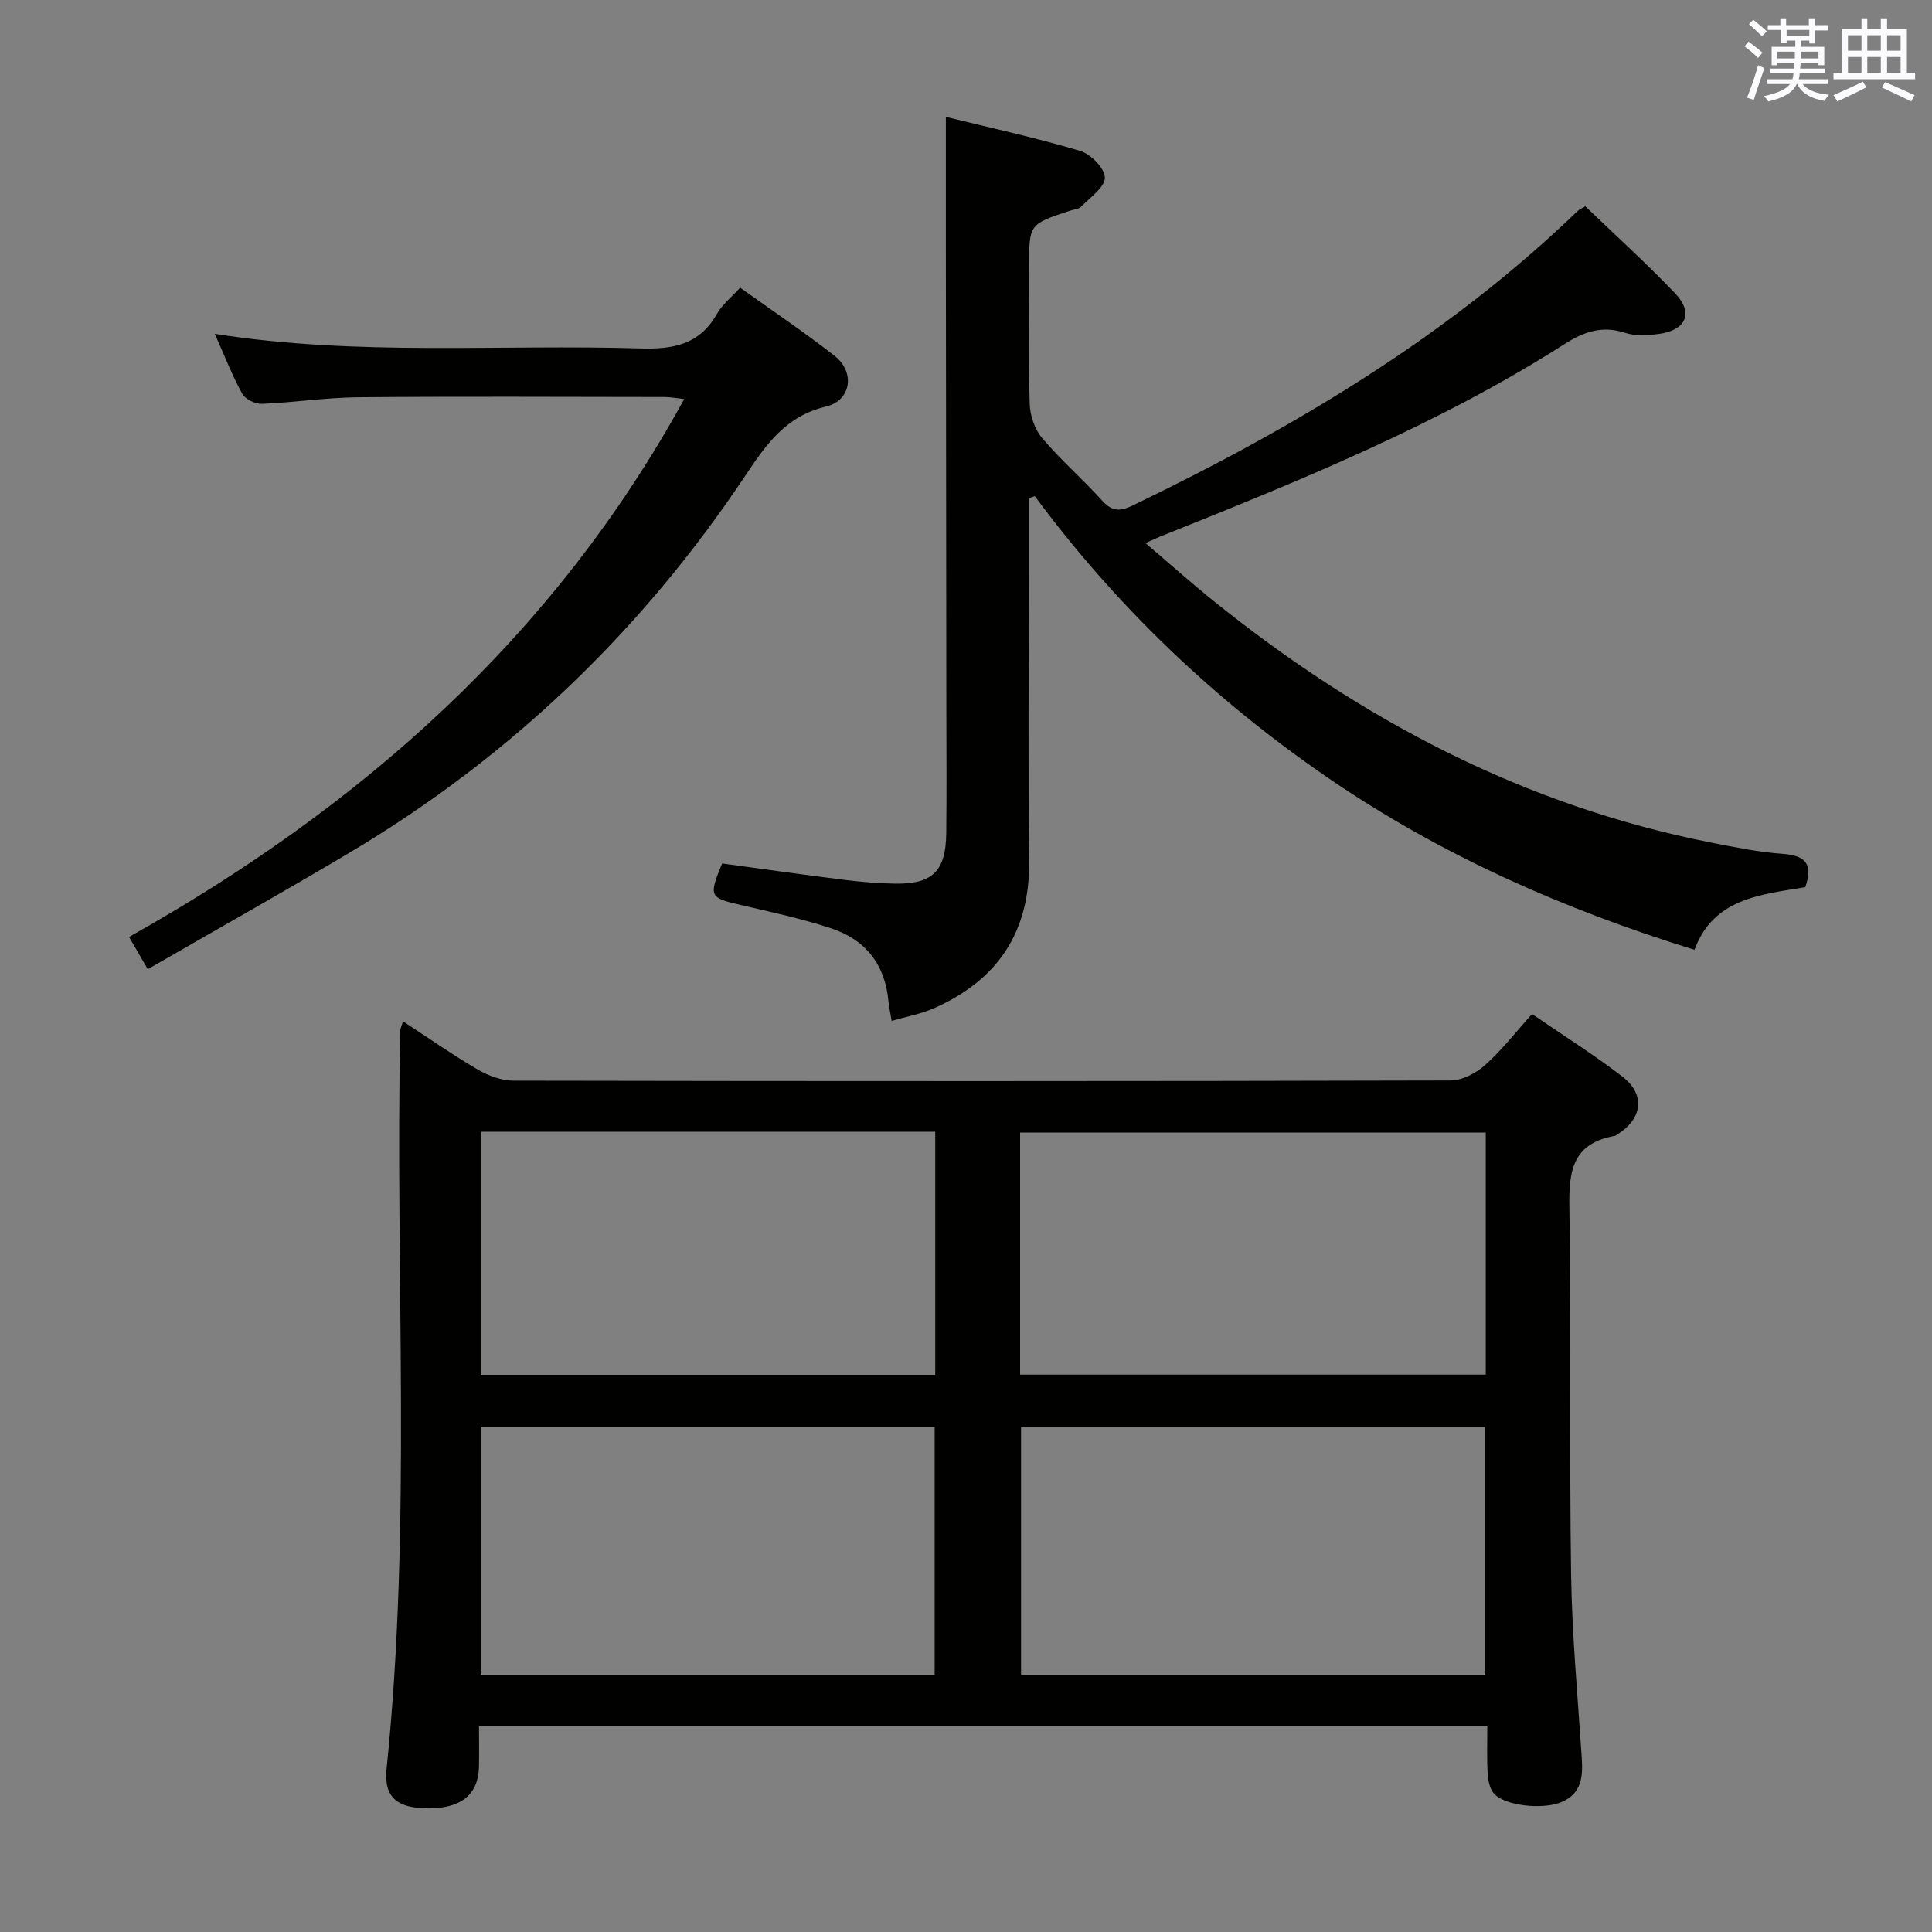<svg enable-background="new 0 0 400 400" viewBox="0 0 400 400" xmlns="http://www.w3.org/2000/svg"><rect x="0" y="0" width="400" height="400" fill="#808080" stroke="none"/><g fill="#010100"><path d="m307.93 357.32c-69.92 0-139.03 0-208.76 0 0 3.02.06 5.8-.01 8.57-.16 5.69-3.73 8.55-10.54 8.52-6.33-.03-9.2-2.22-8.58-8.24 5.25-50.86 1.74-101.87 2.83-152.79.01-.45.26-.9.57-1.92 5.31 3.46 10.29 6.96 15.54 10.02 2.17 1.26 4.87 2.25 7.34 2.26 64.67.12 129.33.13 194-.04 2.42-.01 5.27-1.51 7.14-3.18 3.44-3.06 6.3-6.77 9.73-10.58 6.42 4.4 12.74 8.38 18.64 12.9 4.91 3.76 4.26 8.79-1.06 12.09-.14.09-.28.21-.44.24-9.68 1.71-9.52 8.58-9.39 16.34.4 24.83-.04 49.67.34 74.49.19 12.62 1.38 25.24 2.2 37.85.25 3.86.07 7.4-4.1 9.22-3.93 1.72-12.13.79-14.19-1.87-.82-1.06-1.11-2.72-1.19-4.13-.18-3.13-.07-6.26-.07-9.75zm-.42-10.59c0-17.4 0-34.42 0-51.29-32.33 0-64.23 0-96.11 0v51.29zm-96.31-62.13h96.41c0-16.97 0-33.53 0-50.12-32.31 0-64.31 0-96.41 0zm-17.69 62.13c0-17.41 0-34.42 0-51.26-31.61 0-62.8 0-93.99 0v51.26zm-93.95-112.42v50.33h94.07c0-16.94 0-33.51 0-50.33-31.38 0-62.47 0-94.07 0z"/><path d="m195.83 24.2c8.92 2.19 18.46 4.27 27.8 7.04 2.19.65 5.12 3.63 5.12 5.54 0 2.01-3.04 4.08-4.89 5.99-.52.53-1.53.59-2.32.85-8.47 2.79-8.47 2.79-8.47 11.5 0 9.5-.17 19.01.12 28.5.07 2.42 1.04 5.27 2.58 7.09 3.86 4.55 8.42 8.5 12.42 12.94 2.09 2.32 3.75 2.24 6.42.96 33.44-16.13 65.08-34.95 92.01-60.91.34-.33.81-.51 1.6-.99 6.19 5.95 12.59 11.74 18.54 17.96 3.95 4.12 2.38 7.73-3.41 8.48-2.28.29-4.81.45-6.93-.25-4.79-1.57-8.59-.17-12.59 2.39-26.23 16.74-54.93 28.31-83.66 39.81-.76.31-1.5.67-3.01 1.34 4.95 4.22 9.45 8.24 14.15 12.02 30.5 24.57 64.3 42.38 103.03 50 4.88.96 9.8 1.97 14.74 2.32 4.7.33 6.38 2.08 4.68 6.9-9.13 1.54-19 2.26-22.93 12.97-27.2-8.42-52.71-19.69-76.09-35.75-23.39-16.07-43.59-35.35-60.5-58.18-.41.14-.82.29-1.23.43v15.14c0 20-.18 40 .06 60 .17 14.71-6.54 24.67-19.76 30.48-2.65 1.16-5.58 1.69-8.7 2.6-.3-1.79-.56-2.9-.66-4.02-.67-7.62-4.75-12.8-11.84-15.14-6.13-2.02-12.48-3.39-18.78-4.85-6.43-1.48-6.64-1.74-3.82-8.59 8.4 1.14 16.91 2.35 25.43 3.41 3.46.43 6.95.72 10.43.77 7.73.1 10.45-2.6 10.54-10.46.1-8.67.03-17.33.02-26-.03-31.33-.07-62.67-.1-94-.01-9.12 0-18.25 0-28.29z"/><path d="m30.59 200.67c-1.62-2.8-2.6-4.49-3.87-6.69 47.99-26.91 87.91-62.1 114.94-111.36-1.63-.18-2.85-.42-4.06-.42-21.16-.02-42.33-.14-63.49.05-6.63.06-13.25 1.09-19.89 1.36-1.37.06-3.45-.96-4.07-2.09-2.07-3.75-3.62-7.79-5.68-12.4 29.63 4.66 58.89 2.13 88.05 3.02 6.86.21 12.3-.76 15.91-7.15 1.11-1.96 3.02-3.45 4.81-5.43 6.67 4.78 13.29 9.22 19.55 14.11 4.28 3.35 3.49 9.24-1.77 10.5-8.36 1.99-12.42 7.88-16.73 14.34-21.39 32.06-48.57 58.16-81.71 77.9-13.69 8.15-27.6 15.95-41.99 24.26z"/></g><path d="m361.2 9.6.8-1c.9.7 1.9 1.4 2.9 2.3l-.9 1.1c-1-1-2-1.8-2.8-2.4zm.5 10.6c.9-2.1 1.6-4.3 2.3-6.7.4.2.8.4 1.3.6-.7 2.1-1.5 4.3-2.2 6.6zm.4-15.2.9-.9c1 .8 2 1.6 2.8 2.4l-1 1c-.9-.9-1.8-1.7-2.7-2.5zm12.5-1.2h1.2v1.4h2.7v1.1h-2.7v2.7h-1.2v-.6h-1.8v1.3h4.9v3.8h-1.2v-.5h-3.7c0 .4-.1.9-.1 1.2h5.1v1h-5.2c0 .5-.1.9-.2 1.2h6v1h-5.2c1.1 1.3 2.9 2 5.5 2.2-.4.4-.7.8-.9 1.3-2.9-.5-4.8-1.6-5.7-3.5h-.1c-.8 1.7-2.7 2.9-5.9 3.6-.2-.4-.6-.8-.9-1.1 2.8-.6 4.6-1.4 5.4-2.5h-4.8v-1h5.3c.1-.3.2-.7.2-1.2h-4.9v-1h5c0-.4 0-.8.1-1.2h-3.5v.5h-1.2v-3.8h4.9v-1.3h-1.8v.5h-1.2v-2.7h-2.7v-1h2.6v-1.4h1.2v1.4h4.7v-1.4zm-6.6 8.3h3.6c0-.4 0-.9 0-1.4h-3.6zm1.9-4.6h4.7v-1.3h-4.7zm6.6 3.2h-3.7v1.4h3.7z" fill="#fbfafc"/><path d="m385.3 3.8h1.3v2.2h2.8v-2.2h1.3v2.2h4.1v9.1h1.7v1.3h-16.9v-1.3h1.7v-9.1h4.1v-2.2zm.4 13.1.7 1.2c-1.8.9-3.8 1.9-6 2.9-.2-.4-.5-.8-.8-1.3 2.3-1 4.3-1.9 6.1-2.8zm-3.1-6.4h2.8v-3.2h-2.8zm0 4.6h2.8v-3.3h-2.8zm4-4.6h2.8v-3.2h-2.8zm0 4.6h2.8v-3.3h-2.8zm3.7 1.9c2.1.9 4.1 1.8 6.1 2.7l-.7 1.3c-2.2-1.1-4.2-2-6.1-2.9zm3.2-9.7h-2.8v3.2h2.8zm-2.8 7.8h2.8v-3.3h-2.8z" fill="#fbfafc"/></svg>